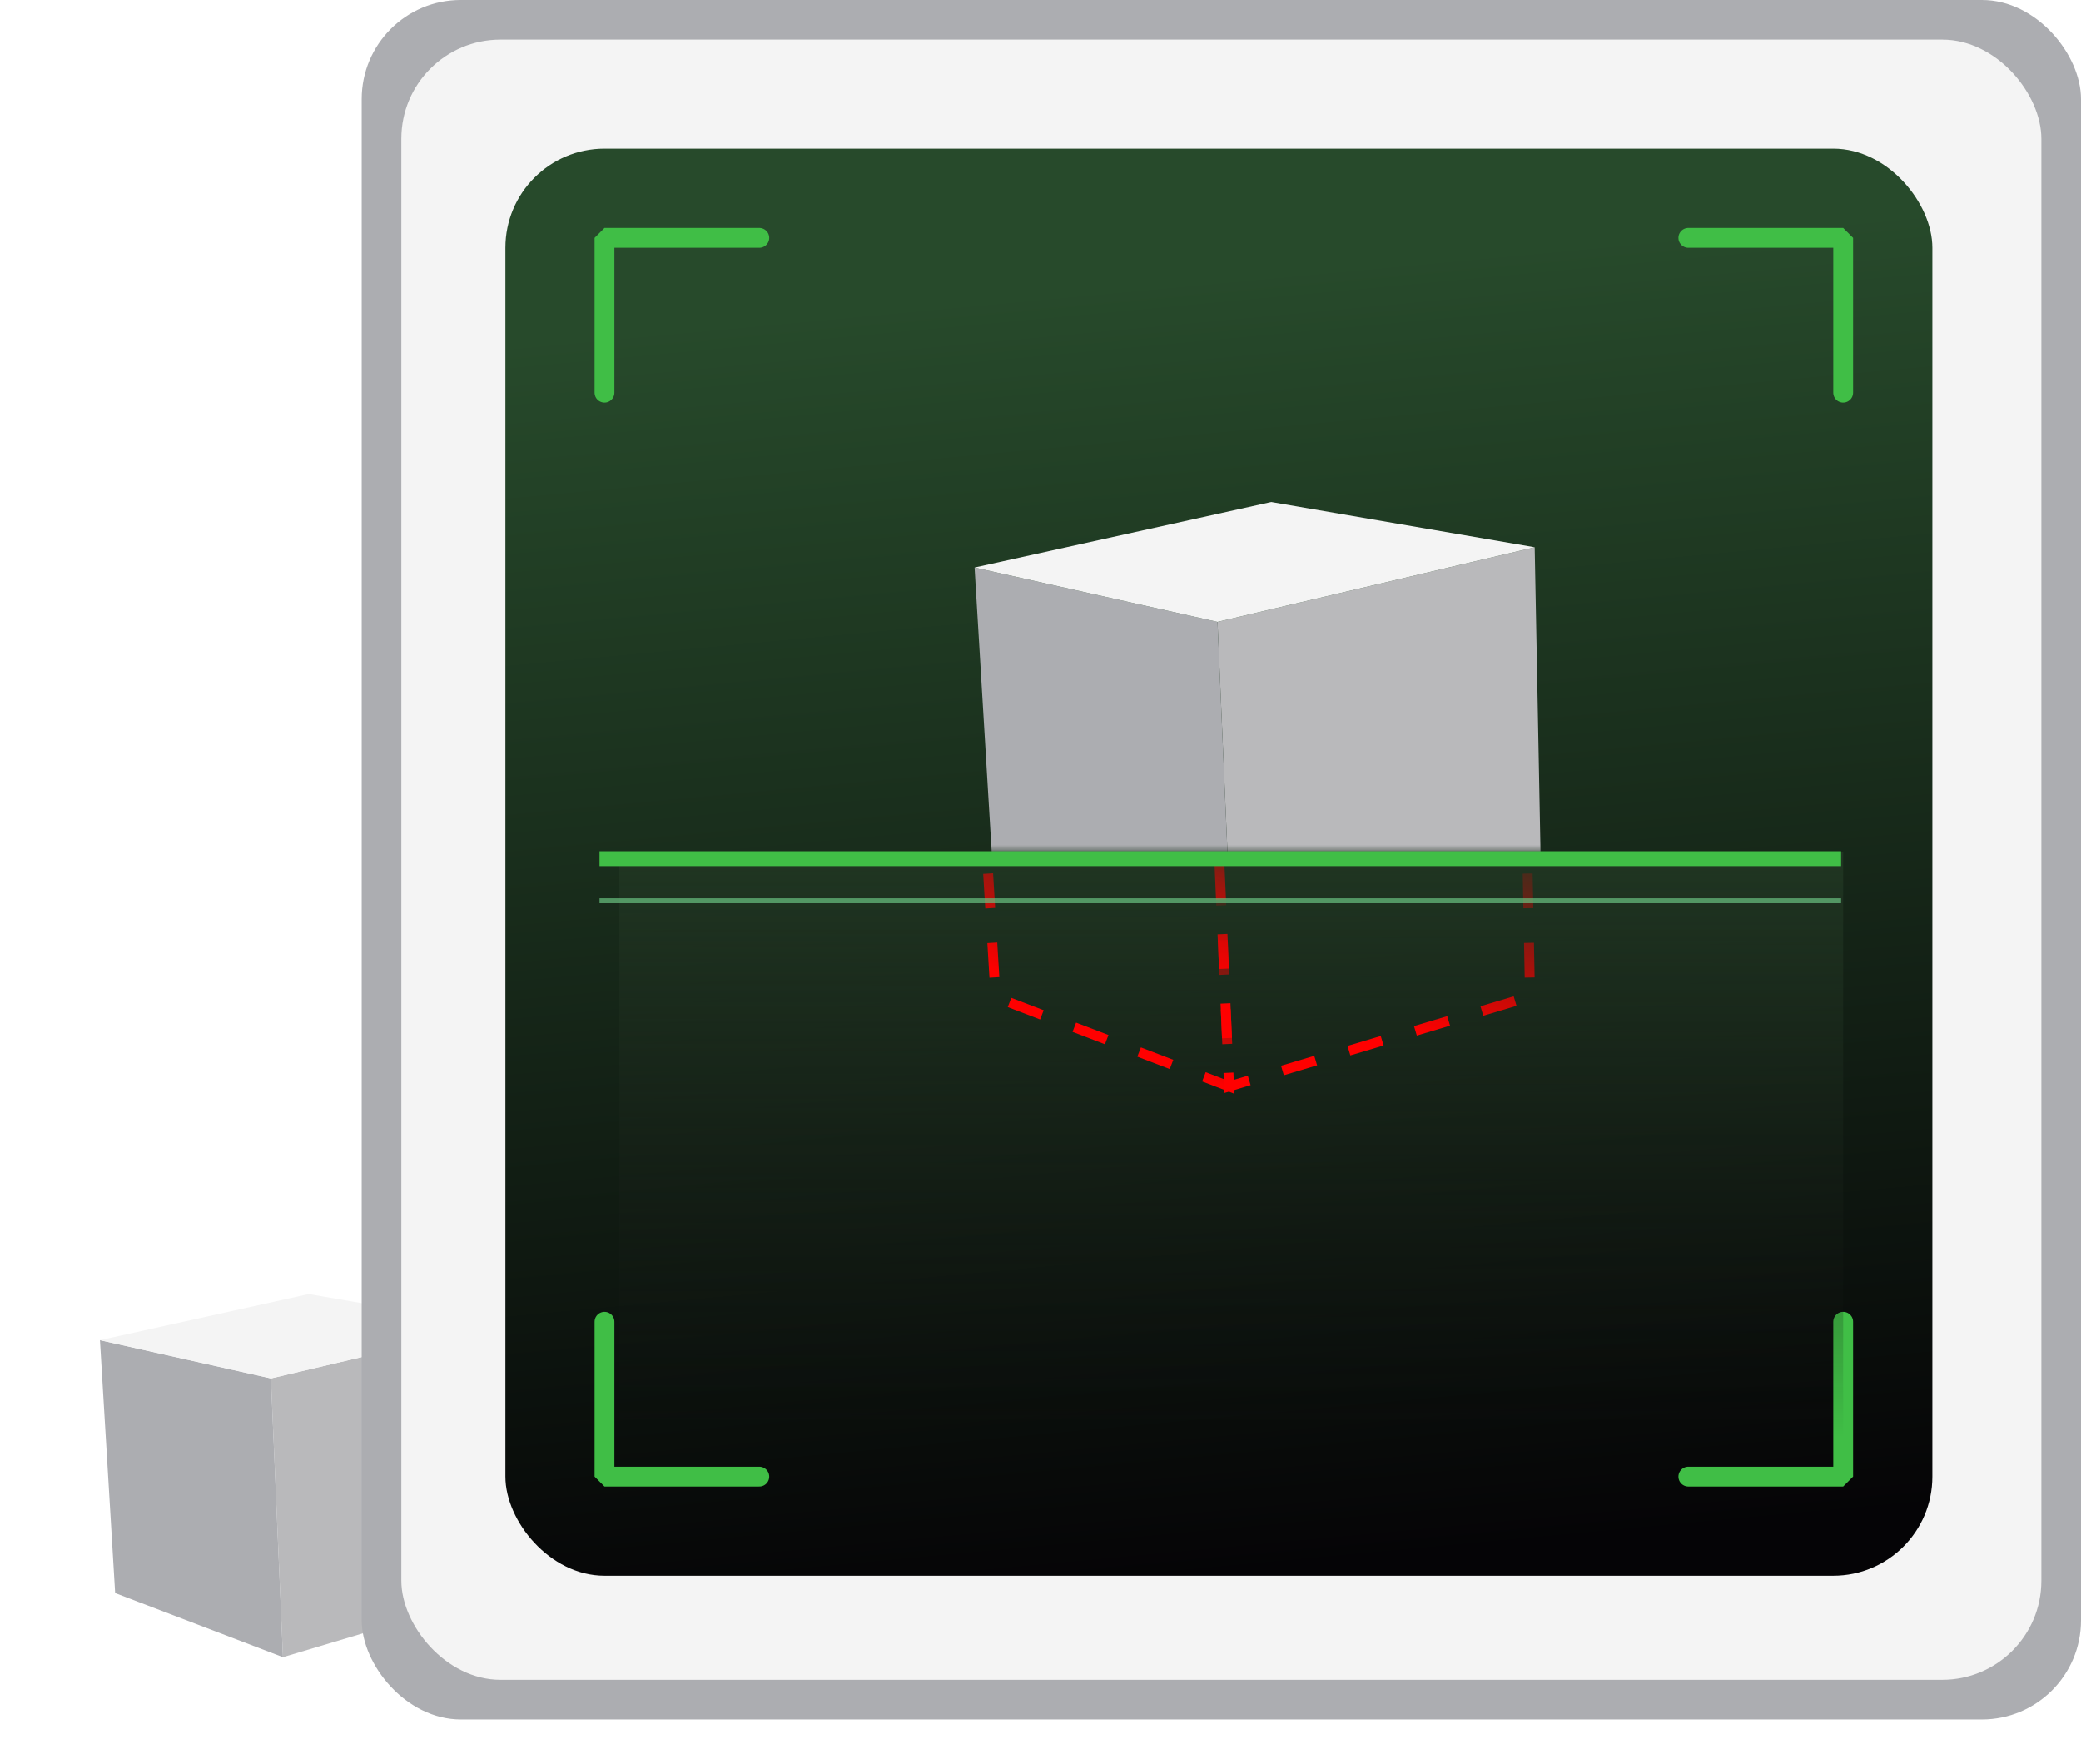 <svg width="420" height="356" viewBox="0 0 420 356" fill="none" xmlns="http://www.w3.org/2000/svg">
<path d="M99.727 267.585L54.678 278.178L57.106 334.434L100.757 321.419L99.727 267.585Z" fill="#B9B9BB"/>
<path d="M20.173 270.463L54.679 278.179L57.108 334.435L23.243 321.494L20.173 270.463Z" fill="#ACADB1"/>
<path d="M20.172 270.462L54.678 278.178L99.728 267.585L62.313 261.162L20.172 270.462Z" fill="#F4F4F4"/>
<rect x="73" width="347" height="347" rx="20" fill="#ACADB1"/>
<rect x="81" y="8" width="331" height="331" rx="20" fill="#F4F4F4"/>
<rect x="102" y="30" width="288" height="288" rx="20" fill="url(#paint0_linear_402_891)"/>
<path d="M372 79.25V48H340.75M153.25 48H122V79.25M122 266.75V298H153.25M340.75 298H372V266.75" stroke="#40BE46" stroke-width="4" stroke-linecap="round" stroke-linejoin="bevel"/>
<rect x="125" y="172" width="247" height="118" fill="url(#paint1_linear_402_891)"/>
<mask id="mask0_402_891" style="mask-type:alpha" maskUnits="userSpaceOnUse" x="126" y="172" width="242" height="117">
<rect x="126.094" y="172.808" width="241.24" height="115.629" fill="#203622"/>
</mask>
<g mask="url(#mask0_402_891)">
<path d="M307.368 126.219L244.678 140.96L248.057 219.245L308.8 201.133L307.368 126.219Z" stroke="url(#paint2_linear_402_891)" stroke-width="2" stroke-dasharray="7 7"/>
<path d="M196.661 130.224L244.679 140.961L248.059 219.246L200.933 201.237L196.661 130.224Z" stroke="url(#paint3_linear_402_891)" stroke-width="2" stroke-dasharray="7 7"/>
<path d="M196.66 130.223L244.678 140.96L307.368 126.22L255.303 117.281L196.66 130.223Z" stroke="url(#paint4_linear_402_891)" stroke-width="2" stroke-dasharray="7 7"/>
</g>
<mask id="mask1_402_891" style="mask-type:alpha" maskUnits="userSpaceOnUse" x="125" y="56" width="242" height="116">
<rect x="125.245" y="56.063" width="241.24" height="115.629" fill="#203622"/>
</mask>
<g mask="url(#mask1_402_891)">
<path d="M309.74 110.442L245.726 125.494L249.176 205.433L311.203 186.938L309.74 110.442Z" fill="#B9B9BB"/>
<path d="M196.695 114.531L245.727 125.495L249.178 205.434L201.057 187.045L196.695 114.531Z" fill="#ACADB1"/>
<path d="M196.694 114.53L245.726 125.494L309.741 110.442L256.575 101.314L196.694 114.53Z" fill="#F4F4F4"/>
</g>
<path d="M120.998 173.285H371.582" stroke="#40BE46" stroke-width="3"/>
<path d="M120.998 181.78H371.582" stroke="#6AC281" stroke-opacity="0.7"/>
<defs>
<linearGradient id="paint0_linear_402_891" x1="221.788" y1="57.611" x2="246" y2="318" gradientUnits="userSpaceOnUse">
<stop stop-color="#274A2B"/>
<stop offset="1" stop-color="#050406"/>
</linearGradient>
<linearGradient id="paint1_linear_402_891" x1="248.5" y1="172" x2="248.5" y2="290" gradientUnits="userSpaceOnUse">
<stop stop-color="#203622"/>
<stop offset="1" stop-color="#101010" stop-opacity="0"/>
</linearGradient>
<linearGradient id="paint2_linear_402_891" x1="246.435" y1="200.376" x2="255.691" y2="156.348" gradientUnits="userSpaceOnUse">
<stop stop-color="#FF0000"/>
<stop offset="1" stop-color="#FE0000" stop-opacity="0"/>
</linearGradient>
<linearGradient id="paint3_linear_402_891" x1="205.905" y1="198.687" x2="224.221" y2="163.635" gradientUnits="userSpaceOnUse">
<stop stop-color="#FF0000"/>
<stop offset="1" stop-color="#FE0000" stop-opacity="0"/>
</linearGradient>
<linearGradient id="paint4_linear_402_891" x1="219.745" y1="154.147" x2="219.132" y2="121.553" gradientUnits="userSpaceOnUse">
<stop stop-color="#FF0000"/>
<stop offset="1" stop-color="#FE0000" stop-opacity="0"/>
</linearGradient>
</defs>
</svg>
